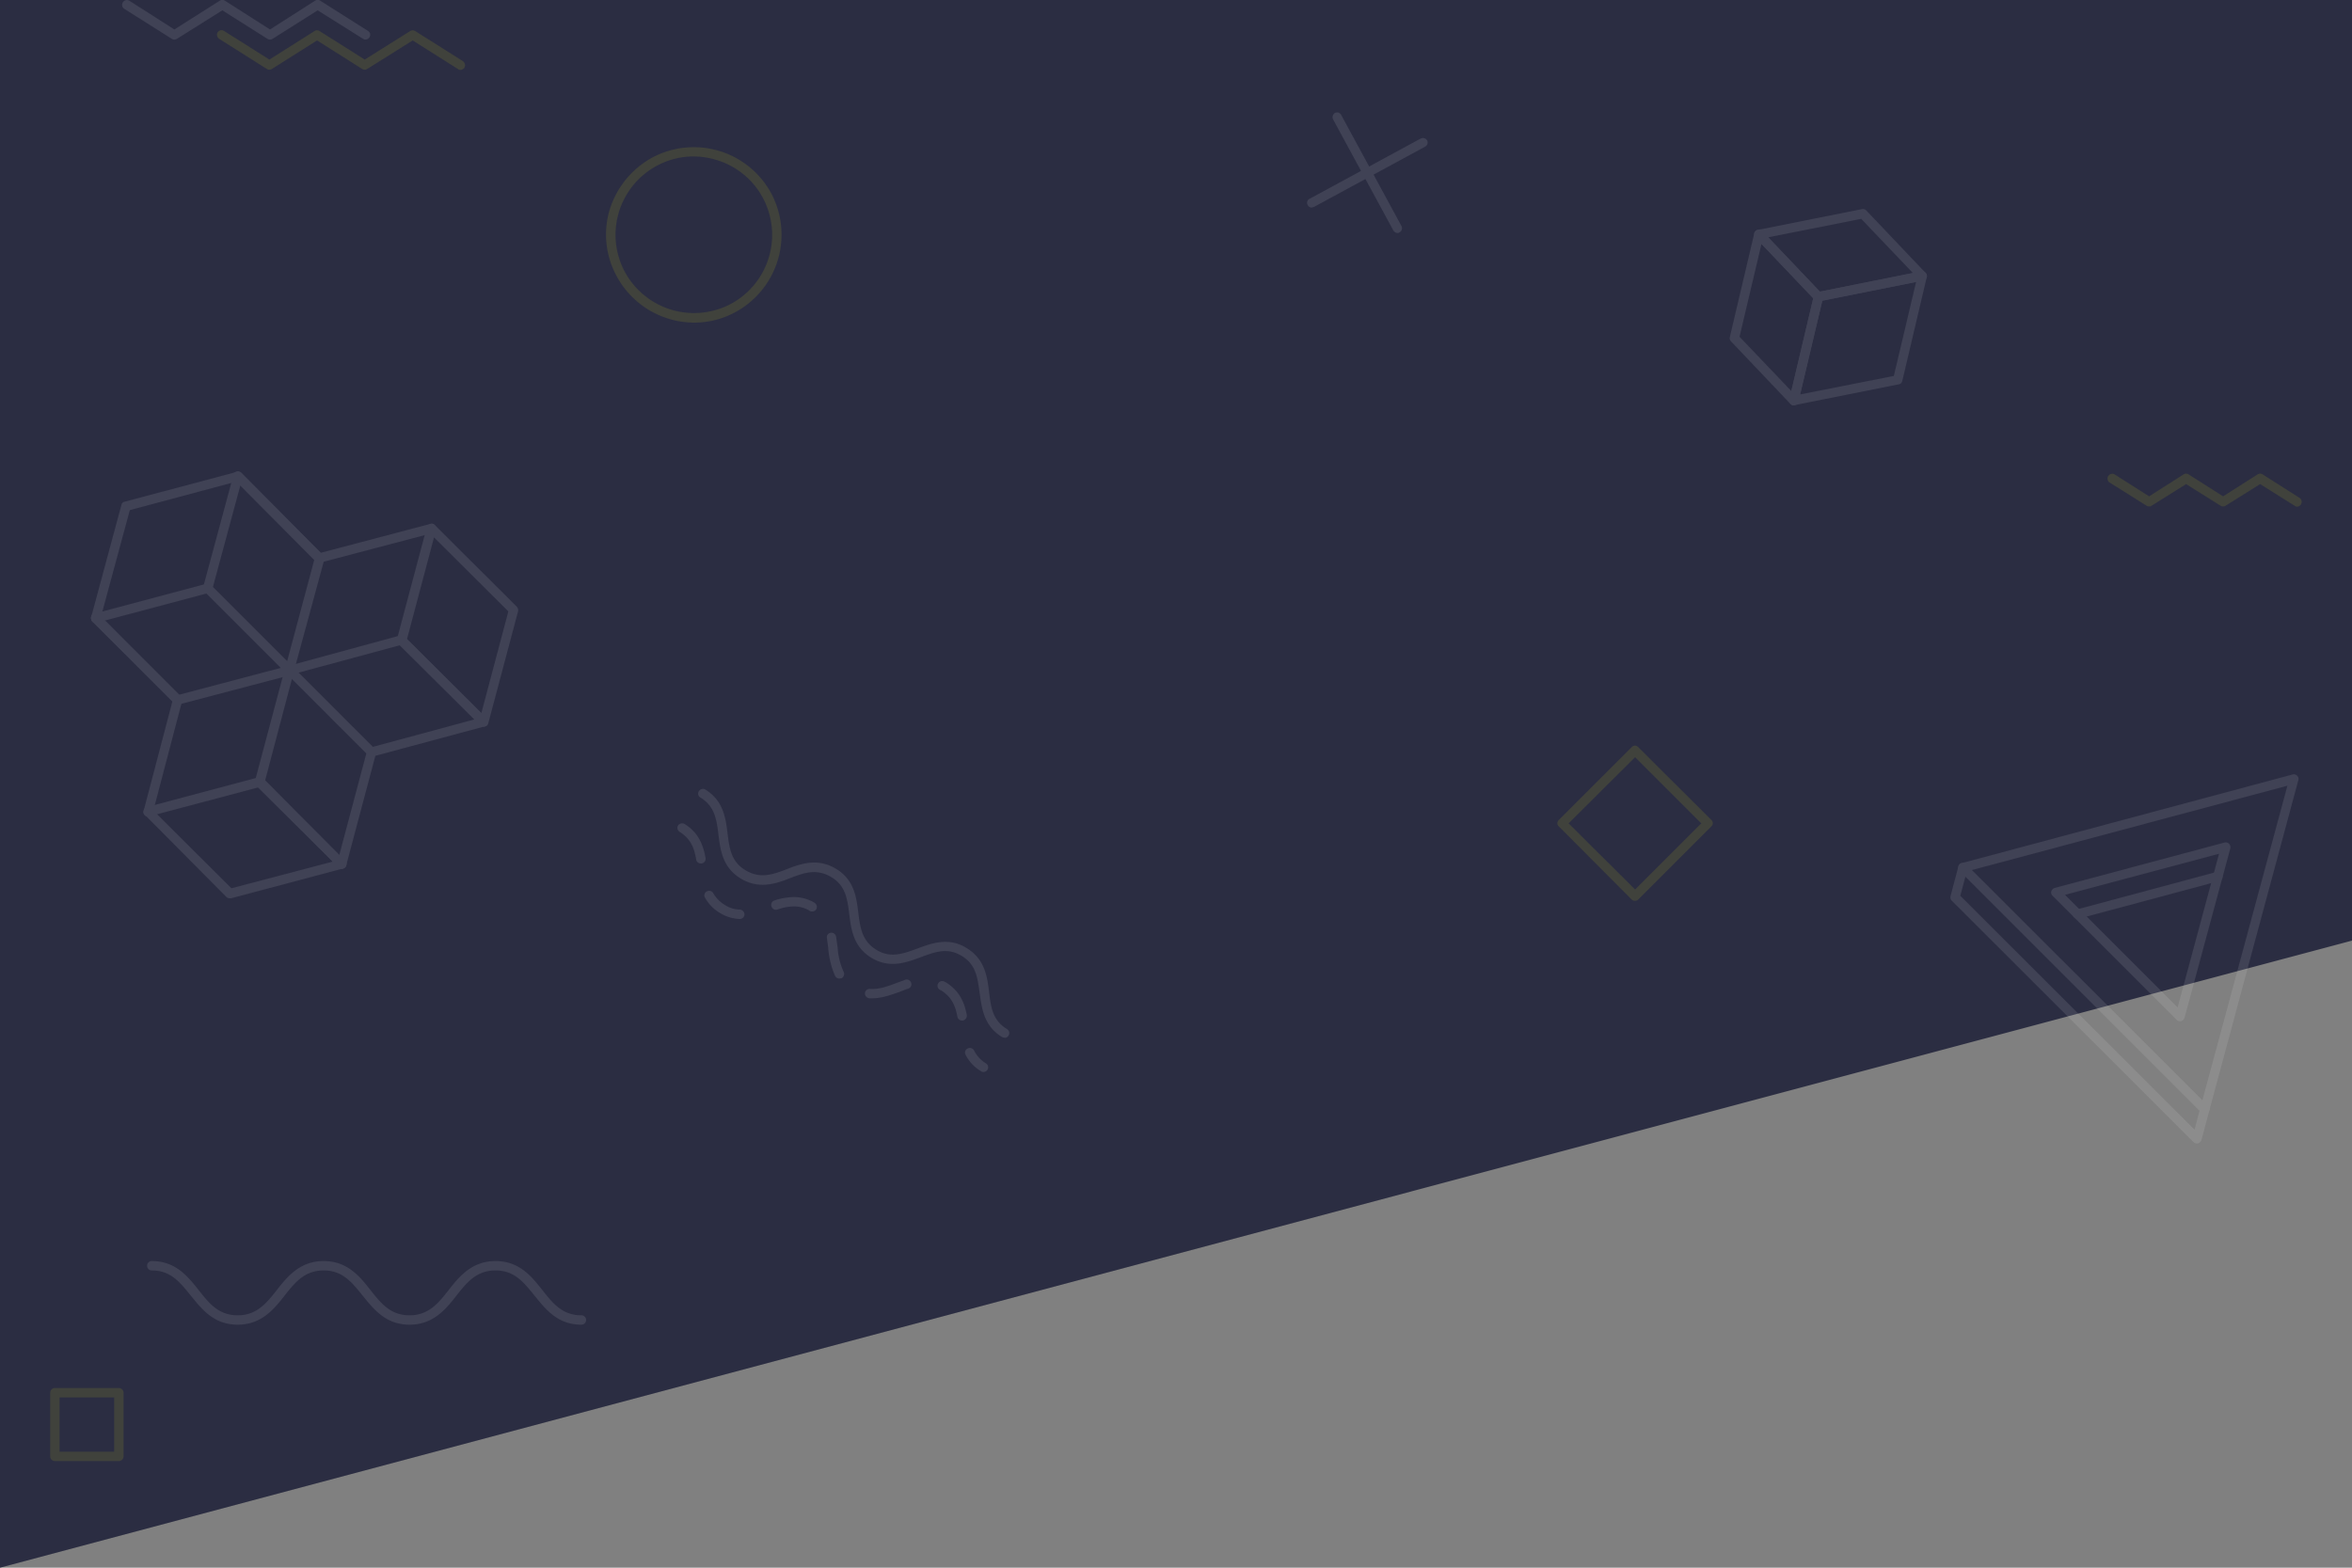 <svg xmlns="http://www.w3.org/2000/svg" viewBox="0 0 750 500"><rect x="0" y="0" width="750" height="500" fill="#808080" stroke="none"/><title>data_bg</title><g id="图层_2" data-name="图层 2"><g id="图层_1-2" data-name="图层 1"><polygon points="750 300 0 500 0 0 750 0 750 300" style="fill:#2b2d42"/><g style="opacity:0.1"><path d="M185.4,422.5c-7.6,0-11.4-4.9-14.9-9.2s-6.4-8.1-12.5-8.1-9.2,3.9-12.5,8.1-7.3,9.2-14.9,9.2-11.4-4.9-14.9-9.2-6.4-8.1-12.5-8.1-9.2,3.9-12.5,8.1-7.3,9.2-14.9,9.2-11.4-4.9-14.9-9.2-6.4-8.1-12.5-8.1a1.5,1.5,0,0,1-1.5-1.5,1.5,1.5,0,0,1,1.5-1.5c7.6,0,11.5,4.9,14.9,9.2s6.4,8.1,12.5,8.1,9.2-3.9,12.5-8.1,7.3-9.2,14.9-9.2,11.5,4.9,14.9,9.2,6.4,8.1,12.5,8.1,9.2-3.9,12.5-8.1,7.3-9.2,14.9-9.2,11.5,4.9,14.9,9.2,6.4,8.1,12.5,8.1a1.5,1.5,0,0,1,0,3Z" style="fill:#fff"/><path d="M732.5,161.6a1.1,1.1,0,0,1-.8-.3l-11-6.9-11,6.9a1.5,1.5,0,0,1-1.6,0l-11-6.9-11,6.9a1.5,1.5,0,0,1-1.6,0l-11.8-7.4a1.5,1.5,0,0,1-.4-2.1,1.5,1.5,0,0,1,2-.5l11,7,11-7a1.5,1.5,0,0,1,1.6,0l11,7,11-7a1.5,1.5,0,0,1,1.6,0l11.8,7.5a1.5,1.5,0,0,1,.4,2.1A1.4,1.4,0,0,1,732.5,161.6Z" style="fill:#ffff03"/><path d="M146.8,22.3a1.1,1.1,0,0,1-.8-.3l-14.4-9.1L117.1,22a1.5,1.5,0,0,1-1.6,0l-14.4-9.1L86.7,22a1.5,1.5,0,0,1-1.6,0L69.9,12.4a1.6,1.6,0,0,1-.5-2.1,1.5,1.5,0,0,1,2.1-.4L85.9,19l14.4-9.1a1.5,1.5,0,0,1,1.6,0L116.3,19l14.5-9.1a1.5,1.5,0,0,1,1.6,0l15.2,9.6a1.6,1.6,0,0,1,.5,2.1A1.7,1.7,0,0,1,146.8,22.3Z" style="fill:#ffff03"/><path d="M116.6,12.6a1.1,1.1,0,0,1-.8-.2L101.3,3.3,86.9,12.4a1.5,1.5,0,0,1-1.6,0L70.9,3.3,56.4,12.4a1.5,1.5,0,0,1-1.6,0L39.6,2.8A1.5,1.5,0,0,1,39.2.7a1.5,1.5,0,0,1,2-.5L55.6,9.4,70.1.2a1.5,1.5,0,0,1,1.6,0L86.1,9.4,100.5.2a1.5,1.5,0,0,1,1.6,0l15.3,9.7a1.4,1.4,0,0,1,.4,2A1.4,1.4,0,0,1,116.6,12.6Z" style="fill:#fff"/><path d="M445.6,74.3a1.6,1.6,0,0,1-1.3-.8L425.1,38.1a1.6,1.6,0,0,1,.6-2.1,1.5,1.5,0,0,1,2,.7l19.2,35.4a1.5,1.5,0,0,1-.6,2A1,1,0,0,1,445.6,74.3Z" style="fill:#fff"/><path d="M418.3,66.2a1.4,1.4,0,0,1-1.3-.8,1.4,1.4,0,0,1,.6-2L453,44.2a1.6,1.6,0,0,1,2.1.6,1.5,1.5,0,0,1-.7,2L419,66Z" style="fill:#fff"/><path d="M37.9,466H17.5a1.5,1.5,0,0,1-1.5-1.5V444.2a1.5,1.5,0,0,1,1.5-1.5H37.9a1.5,1.5,0,0,1,1.5,1.5v20.3A1.5,1.5,0,0,1,37.9,466ZM19,463H36.4V445.7H19Z" style="fill:#ffff03"/><path d="M572,129.3a1.2,1.2,0,0,1-1-.5,1.5,1.5,0,0,1-.4-1.4l7.8-33.1a1.3,1.3,0,0,1,1.1-1.1l33.2-6.7a1.4,1.4,0,0,1,1.3.5,1.4,1.4,0,0,1,.4,1.4l-7.8,33.1a1.4,1.4,0,0,1-1.2,1.1l-33.1,6.6Zm9.1-33.4L574,125.8l29.9-5.9,7.1-30Z" style="fill:#fff"/><path d="M579.8,96.1a1.5,1.5,0,0,1-1.1-.4L559.8,75.8a1.7,1.7,0,0,1-.4-1.5,1.5,1.5,0,0,1,1.2-1l33.1-6.6a1.5,1.5,0,0,1,1.4.4L614,87a1.6,1.6,0,0,1,.4,1.5,1.5,1.5,0,0,1-1.2,1l-33.1,6.6Zm-16-20.4L580.3,93,610,87.1,593.5,69.8Z" style="fill:#fff"/><path d="M572,129.3a1.6,1.6,0,0,1-1.1-.5L552,108.9a1.4,1.4,0,0,1-.4-1.4l7.8-33.1a1.5,1.5,0,0,1,1.1-1.1,1.7,1.7,0,0,1,1.5.4l18.9,19.9a1.5,1.5,0,0,1,.4,1.4l-7.8,33.1a1.4,1.4,0,0,1-1.1,1.1Zm-17.3-21.9,16.5,17.3,7-29.6L561.7,77.8Z" style="fill:#fff"/><g id="_编组_" data-name="&lt;编组&gt;"><g id="_编组_2" data-name="&lt;编组&gt;"><g id="_编组_3" data-name="&lt;编组&gt;"><path d="M109,277.1a1.6,1.6,0,0,1-1.1-.5l-26.2-26a2,2,0,0,1-.4-1.5l9.5-35.7a1.6,1.6,0,0,1,1.1-1l35.6-9.7a1.6,1.6,0,0,1,1.5.4l26.2,26.1a1.5,1.5,0,0,1-2.1,2.1l-25.6-25.5-34,9.2-9,34.1L110,274.5a1.4,1.4,0,0,1,0,2.1A1.4,1.4,0,0,1,109,277.1Z" style="fill:#fff"/></g><g id="_编组_4" data-name="&lt;编组&gt;"><path d="M118.5,241.4a1.6,1.6,0,0,1-1.1-.5L91.3,214.8a1.5,1.5,0,1,1,2.1-2.1l25.5,25.5,34.8-9.4a1.5,1.5,0,1,1,.8,2.9l-35.7,9.6Z" style="fill:#fff"/></g><g id="_编组_5" data-name="&lt;编组&gt;"><path d="M109,277.1h-.4a1.5,1.5,0,0,1-1.1-1.8l9.5-35.7a1.5,1.5,0,1,1,2.9.7L110.4,276A1.6,1.6,0,0,1,109,277.1Z" style="fill:#fff"/></g></g><g id="_编组_6" data-name="&lt;编组&gt;"><g id="_编组_7" data-name="&lt;编组&gt;"><path d="M56.6,224.8a1.6,1.6,0,0,1-1.1-.5L29.4,198.2a1.6,1.6,0,0,1-.3-1.5l9.6-35.6a1.3,1.3,0,0,1,1.1-1.1l35.7-9.5a1.5,1.5,0,0,1,1.4.4L103,177.1a1.5,1.5,0,0,1,.4,1.4l-9.7,35.7a1.6,1.6,0,0,1-1,1.1L57,224.7ZM32.2,196.7,57,221.6l34.1-9,9.1-34-24.8-25-34,9.1Z" style="fill:#fff"/></g><g id="_编组_8" data-name="&lt;编组&gt;"><path d="M154.3,231.8a1.6,1.6,0,0,1-1.1-.5l-26.2-26a2,2,0,0,1-.4-1.5l9.5-35.7a1.6,1.6,0,0,1,1.1-1,1.4,1.4,0,0,1,1.4.3l26.2,26.1a1.7,1.7,0,0,1,.4,1.5l-9.5,35.7a1.3,1.3,0,0,1-1,1Zm-24.5-28,23.7,23.6,8.6-32.4-23.7-23.6Z" style="fill:#fff"/></g><g id="_编组_9" data-name="&lt;编组&gt;"><path d="M101.9,179.5a1.6,1.6,0,0,1-1.1-.5L74.7,152.9a1.7,1.7,0,0,1,.1-2.2,1.7,1.7,0,0,1,2.1,0l25.4,25.6,34.9-9.2a1.4,1.4,0,0,1,1.8,1,1.6,1.6,0,0,1-1,1.9l-35.7,9.4Z" style="fill:#fff"/></g><g id="_编组_10" data-name="&lt;编组&gt;"><path d="M47.2,260.4h-.4a1.4,1.4,0,0,1-1-1.8L55,223.6,29.5,198.2a1.7,1.7,0,0,1-.1-2.2,1.8,1.8,0,0,1,2.2,0l26.1,26.1a1.3,1.3,0,0,1,.4,1.4l-9.4,35.8A1.6,1.6,0,0,1,47.2,260.4Z" style="fill:#fff"/></g><g id="_编组_11" data-name="&lt;编组&gt;"><path d="M73.3,286.5a1.5,1.5,0,0,1-1.1-.4l-26-26.2a1.3,1.3,0,0,1-.4-1.4,1.6,1.6,0,0,1,1-1.1l35.7-9.5a2,2,0,0,1,1.5.4l26,26.2a1.4,1.4,0,0,1,.4,1.5,1.3,1.3,0,0,1-1,1l-35.7,9.5ZM50.1,259.7l23.7,23.6,32.3-8.5L82.5,251.1Z" style="fill:#fff"/></g><g id="_编组_12" data-name="&lt;编组&gt;"><path d="M92.3,215.2a1.4,1.4,0,0,1-1-.4L65.2,188.7a1.4,1.4,0,0,1-.4-1.5l9.6-35.6a1.5,1.5,0,0,1,1.8-1.1,1.6,1.6,0,0,1,1.1,1.9l-9.4,34.8,25.5,25.5a1.5,1.5,0,0,1,0,2.1A1.5,1.5,0,0,1,92.3,215.2Z" style="fill:#fff"/></g><g id="_编组_13" data-name="&lt;编组&gt;"><path d="M30.5,198.6a1.3,1.3,0,0,1-1.4-1.1,1.4,1.4,0,0,1,1-1.8l35.7-9.5a1.5,1.5,0,0,1,1.9,1,1.6,1.6,0,0,1-1.1,1.9l-35.7,9.5Z" style="fill:#fff"/></g></g></g><g id="_编组_14" data-name="&lt;编组&gt;"><g id="_编组_15" data-name="&lt;编组&gt;"><path d="M703,355.3a1.4,1.4,0,0,1-1-.4l-77.1-77.1a1.4,1.4,0,0,1-.4-1.5,1.3,1.3,0,0,1,1-1L731.1,247a1.4,1.4,0,0,1,1.4.4,1.3,1.3,0,0,1,.4,1.4L704.5,354.2a1.7,1.7,0,0,1-1.1,1.1Zm-74.2-77.8,73.5,73.4,27.1-100.3Z" style="fill:#fff"/></g><g id="_编组_16" data-name="&lt;编组&gt;"><path d="M695.1,325.7a1.3,1.3,0,0,1-1-.4l-39.6-39.6a1.5,1.5,0,0,1-.4-1.4,1.7,1.7,0,0,1,1.1-1.1l54.2-14.5a1.5,1.5,0,0,1,1.4.4,1.7,1.7,0,0,1,.4,1.5l-14.6,54a2,2,0,0,1-1.1,1.1Zm-36.6-40.3,35.9,35.9,13.2-49Z" style="fill:#fff"/></g></g><g id="_编组_17" data-name="&lt;编组&gt;"><g id="_编组_18" data-name="&lt;编组&gt;"><path d="M700.5,364.7a1.3,1.3,0,0,1-1-.4l-77.2-77.1a1.6,1.6,0,0,1-.3-1.5l2.5-9.4a1.4,1.4,0,0,1,1.8-1,1.5,1.5,0,0,1,1.1,1.8l-2.3,8.6,74.7,74.6,1.8-6.9a1.4,1.4,0,0,1,1.8-1,1.5,1.5,0,0,1,1.1,1.8l-2.5,9.4a2,2,0,0,1-1.1,1.1Z" style="fill:#fff"/></g><g id="_编组_19" data-name="&lt;编组&gt;"><path d="M662.5,293.1a1.6,1.6,0,0,1-1.5-1.2,1.5,1.5,0,0,1,1.1-1.8l44.7-12a1.6,1.6,0,0,1,1.9,1.1,1.5,1.5,0,0,1-1.1,1.8l-44.7,12Z" style="fill:#fff"/></g></g><path d="M221.3,102.9a28.2,28.2,0,0,1-24.6-14.7,27.7,27.7,0,0,1-2.3-21.3,28.6,28.6,0,0,1,13.5-16.6,28.1,28.1,0,0,1,38,11.3h0a28.1,28.1,0,0,1-11.3,37.9A27.4,27.4,0,0,1,221.3,102.9Zm-.1-53a24.6,24.6,0,0,0-11.8,3,25,25,0,0,0-10.1,33.9,25.1,25.1,0,0,0,33.8,10.1A25,25,0,0,0,243.2,63h0a24.9,24.9,0,0,0-14.8-12A25.7,25.7,0,0,0,221.2,49.9Z" style="fill:#ffff03"/><path d="M521.4,287.3a1.5,1.5,0,0,1-1.1-.4l-23.2-23.3a1.2,1.2,0,0,1-.5-1,1.6,1.6,0,0,1,.5-1.1l23.2-23.2a1.6,1.6,0,0,1,1.1-.5h0a1.4,1.4,0,0,1,1,.5l23.3,23.2a1.4,1.4,0,0,1,0,2.1l-23.3,23.3A1.3,1.3,0,0,1,521.4,287.3Zm-21.2-24.7,21.2,21.1,21.1-21.1-21.1-21.1Z" style="fill:#ffff03"/><path d="M320.4,331l-.8-.2c-5.9-3.6-6.5-9.1-7.2-14s-1.1-9.1-5.7-11.9-8.5-1.3-13.1.4-9.9,3.7-15.7.2-6.5-9.1-7.1-14-1.2-9.1-5.8-11.8-8.5-1.4-13.1.4-9.9,3.6-15.7.1-6.5-9.1-7.1-14-1.2-9-5.7-11.8a1.4,1.4,0,0,1-.5-2.1,1.5,1.5,0,0,1,2-.5c5.8,3.6,6.5,9.1,7.1,14s1.2,9.1,5.8,11.8,8.5,1.4,13.1-.4,9.9-3.6,15.7-.1,6.5,9.1,7.1,14,1.2,9,5.7,11.8,8.6,1.3,13.2-.4,9.9-3.7,15.7-.1,6.5,9.1,7.1,14,1.1,9,5.7,11.8a1.5,1.5,0,0,1,.5,2.1A1.4,1.4,0,0,1,320.4,331Z" style="fill:#fff"/><path d="M313.7,341.9a1.2,1.2,0,0,1-.8-.2,12.7,12.7,0,0,1-5-5.3,1.4,1.4,0,0,1,.7-2,1.5,1.5,0,0,1,2,.6,9.8,9.8,0,0,0,3.9,4.2,1.5,1.5,0,0,1-.8,2.7Zm-6.9-16.4a1.5,1.5,0,0,1-1.5-1.2c-.6-3.1-1.6-6.2-5.2-8.4l-.4-.2a1.5,1.5,0,1,1,1.5-2.6l.4.2c4.7,2.9,6,6.9,6.7,10.4a1.6,1.6,0,0,1-1.3,1.8Zm-28.7-7.1h-.9a1.6,1.6,0,0,1-1.4-1.6,1.5,1.5,0,0,1,1.6-1.4c2.9.2,5.6-.8,8.5-1.9l2.5-.9a1.5,1.5,0,1,1,.9,2.8l-2.3.9C284.2,317.3,281.2,318.4,278.1,318.4Zm-10.4-6.3a1.6,1.6,0,0,1-1.4-.8,27.7,27.7,0,0,1-2.2-8.9c-.1-1-.3-2.1-.4-3.2a1.4,1.4,0,0,1,1.2-1.7,1.5,1.5,0,0,1,1.7,1.2c.2,1.1.3,2.3.5,3.4a21.8,21.8,0,0,0,1.9,7.8,1.6,1.6,0,0,1-.6,2.1Zm-31.8-19h-.1a12.8,12.8,0,0,1-6.2-1.9,13.2,13.2,0,0,1-4.8-4.9,1.4,1.4,0,0,1,.6-2,1.5,1.5,0,0,1,2,.5,10.4,10.4,0,0,0,3.7,3.8,9,9,0,0,0,4.8,1.5,1.6,1.6,0,0,1,1.5,1.6A1.5,1.5,0,0,1,235.9,293.1Zm23.1-2.4a1.1,1.1,0,0,1-.8-.2,9.4,9.4,0,0,0-5.1-1.4,16.2,16.2,0,0,0-5.2,1,1.5,1.5,0,0,1-1.9-1,1.5,1.5,0,0,1,.9-1.9,21.5,21.5,0,0,1,6.2-1.1,13.1,13.1,0,0,1,6.6,1.8,1.6,1.6,0,0,1,.6,2.1A1.5,1.5,0,0,1,259,290.7Zm-35.5-15.3a1.5,1.5,0,0,1-1.5-1.2c-.6-3.8-1.8-6.7-5.3-8.9a1.5,1.5,0,0,1-.5-2,1.6,1.6,0,0,1,2.1-.5c4.7,2.9,6,7.1,6.7,10.9a1.5,1.5,0,0,1-1.3,1.7Z" style="fill:#fff"/></g></g></g></svg>